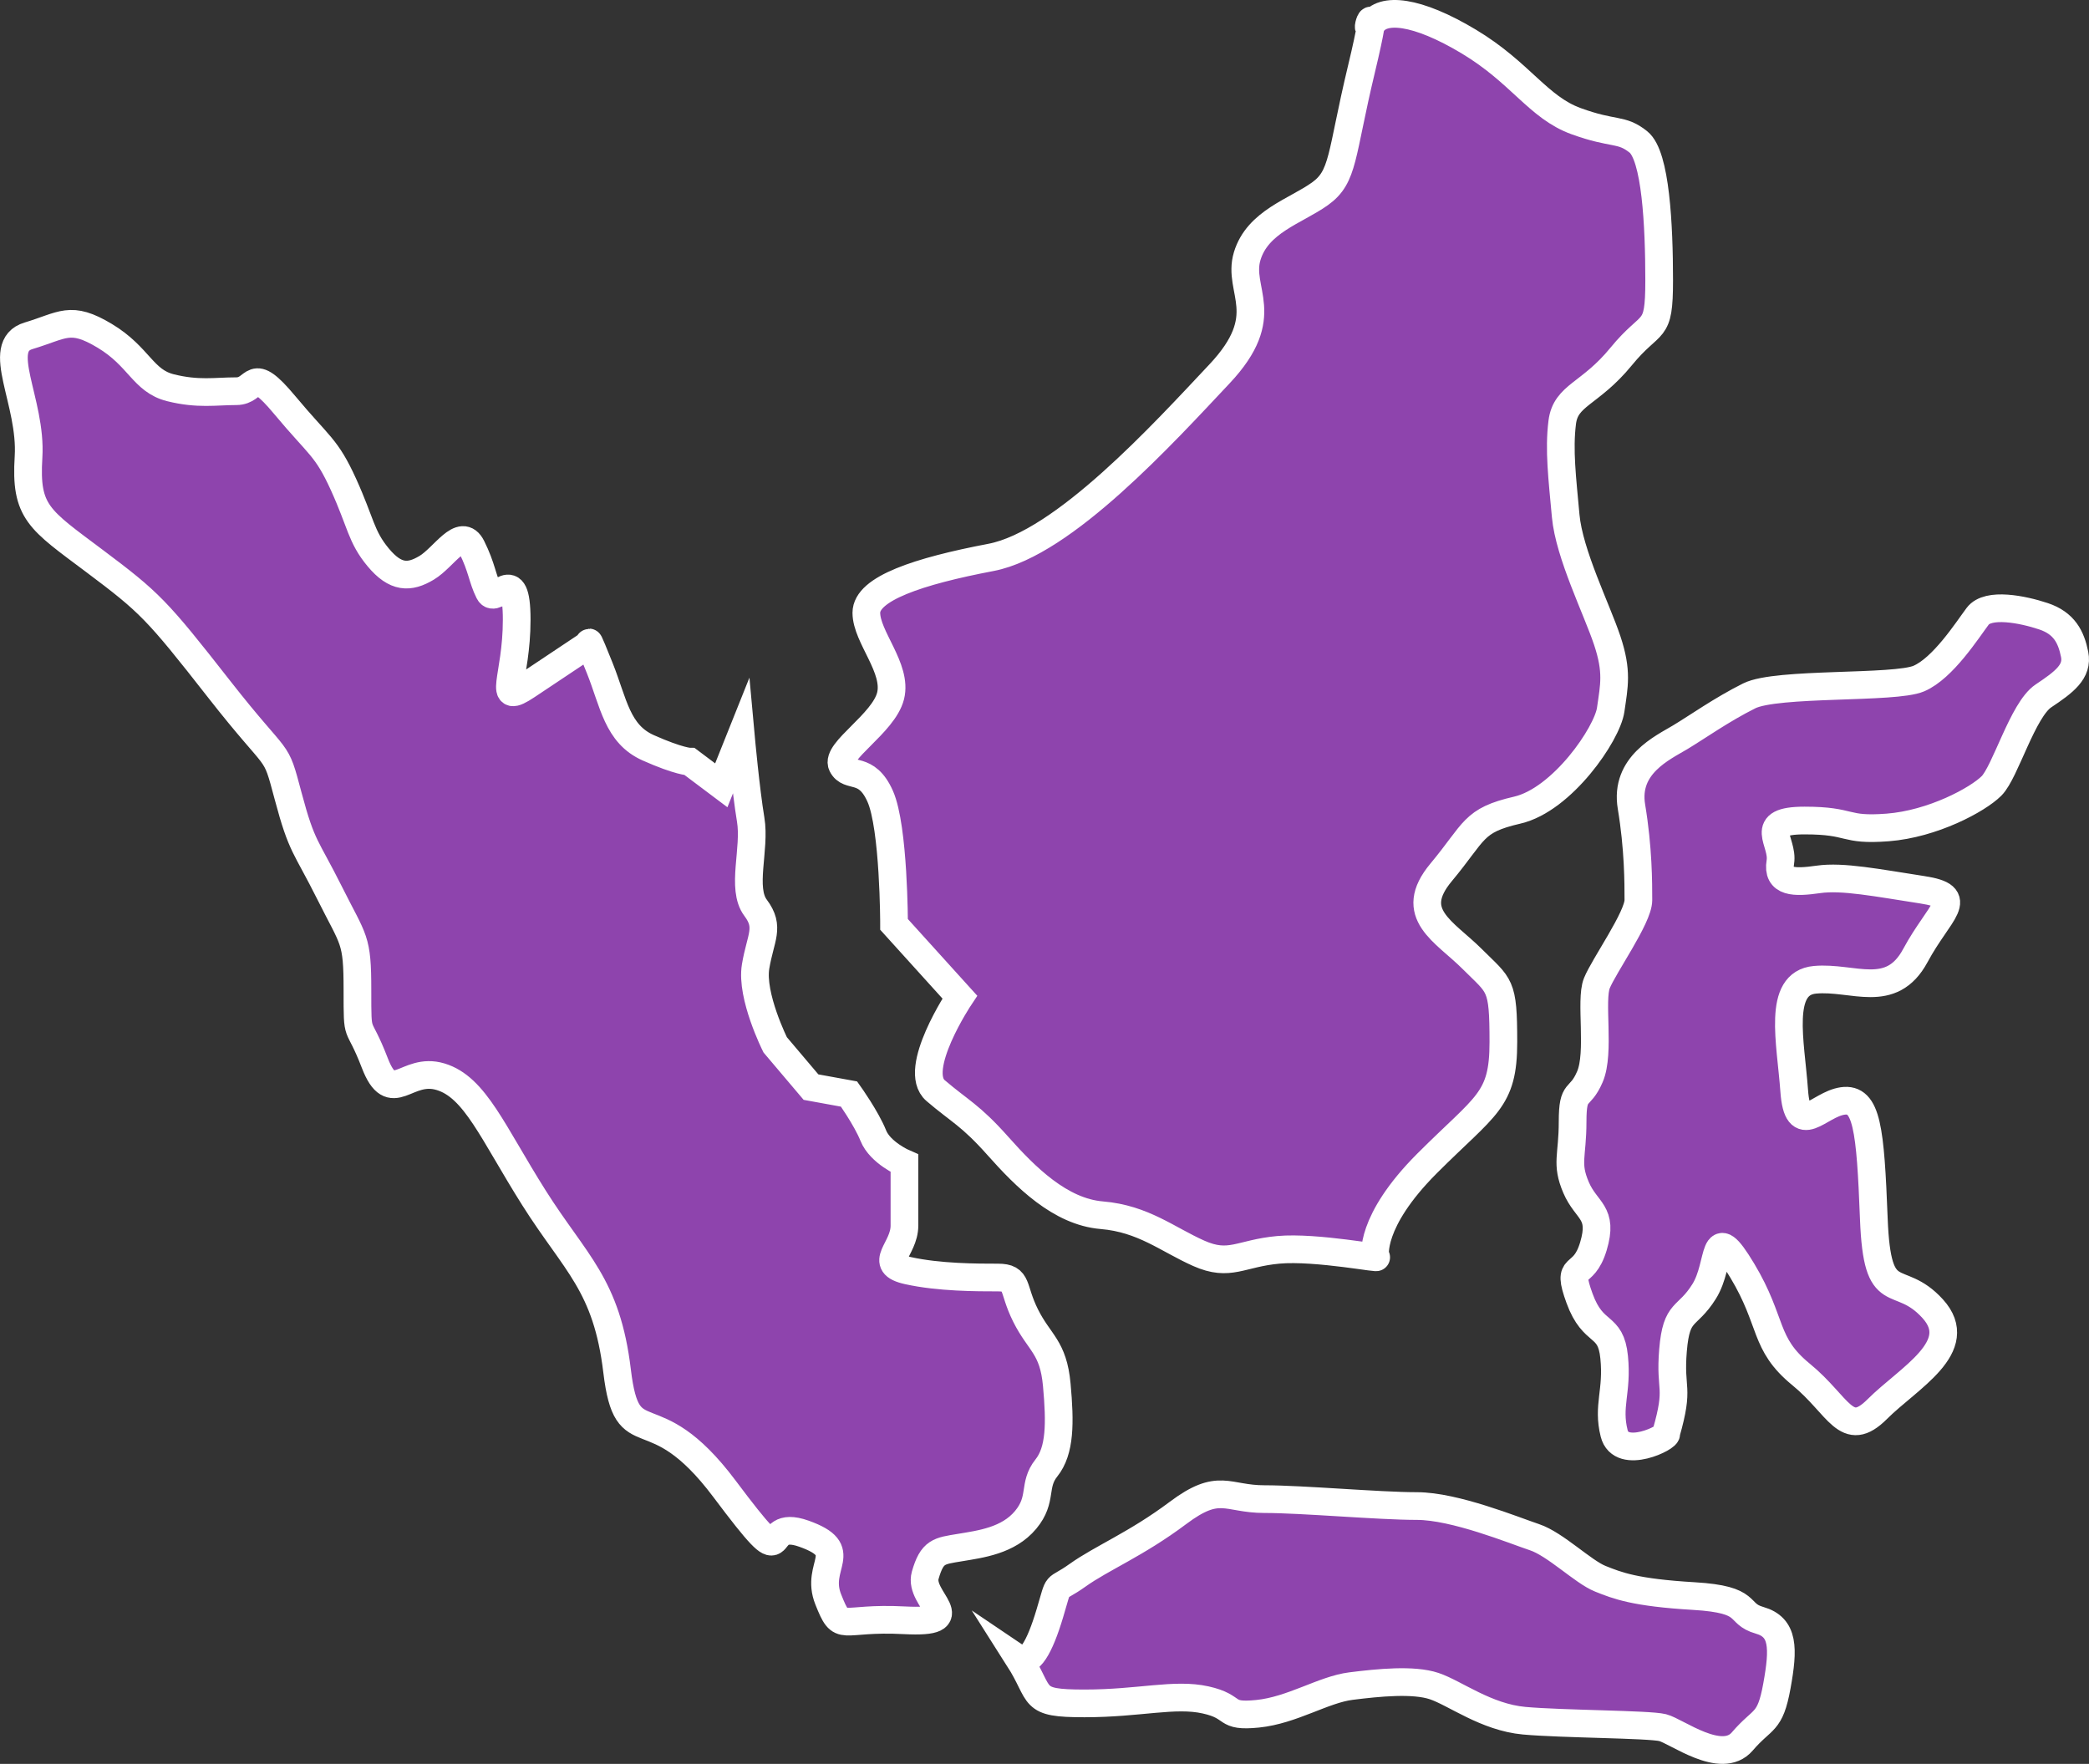 <?xml version="1.0" encoding="utf-8"?>
<!-- Generator: Adobe Illustrator 16.0.4, SVG Export Plug-In . SVG Version: 6.00 Build 0)  -->
<!DOCTYPE svg PUBLIC "-//W3C//DTD SVG 1.1//EN" "http://www.w3.org/Graphics/SVG/1.1/DTD/svg11.dtd">
<svg version="1.1" id="Layer_1" xmlns="http://www.w3.org/2000/svg" xmlns:xlink="http://www.w3.org/1999/xlink" x="0px" y="0px"
	 width="75.423px" height="63.683px" viewBox="0 0 75.423 63.683" enable-background="new 0 0 75.423 63.683" xml:space="preserve">
<rect x="0" y="0" width="75.423" height="63.683" fill="#333333" stroke="none"/>
<path id="Indonesia" fill="#8E44AD" stroke="#FFFFFF" stroke-miterlimit="10" d="M26.042,28.353l0.707-1.768
	c0,0,0.177,1.944,0.354,3.006c0.178,1.062-0.354,2.478,0.178,3.185c0.53,0.707,0.177,1.061,0,2.118
	c-0.178,1.062,0.707,2.828,0.707,2.828l1.293,1.527l1.374,0.25c0,0,0.625,0.875,0.875,1.5s1.125,1,1.125,1v2.25
	c0,0.875-1,1.375,0.125,1.625s2.5,0.25,3.25,0.25s0.5,0.375,1,1.375s1,1.125,1.125,2.5s0.125,2.375-0.375,3s-0.125,1.125-0.75,1.875
	s-1.625,0.875-2.375,1s-1,0.125-1.25,1s1.625,1.75-0.75,1.625s-2.25,0.5-2.75-0.75s0.875-1.75-0.875-2.375s-0.25,1.875-2.875-1.625
	s-3.5-1.125-3.875-4.25s-1.5-3.875-3-6.25s-2.125-4-3.375-4.375s-1.75,1.125-2.375-0.5s-0.625-0.75-0.625-2.625s-0.125-1.75-1-3.5
	s-1-1.625-1.5-3.5s-0.25-1-2.5-3.875s-2.5-3.125-4.5-4.625s-2.5-1.75-2.375-3.75s-1.25-4,0-4.375s1.5-0.75,2.75,0
	s1.375,1.625,2.375,1.875s1.625,0.125,2.375,0.125s0.5-1,1.75,0.5s1.5,1.5,2.125,2.875s0.625,1.875,1.25,2.625
	s1.125,0.75,1.75,0.375s1.25-1.5,1.625-0.75s0.375,1.125,0.625,1.625s1-1.125,1,1s-0.75,3.125,0.375,2.375l2.25-1.5
	c0,0-0.125-0.375,0.375,0.875s0.625,2.375,1.75,2.875s1.5,0.5,1.5,0.5L26.042,28.353z M49.654,45.374c0,0-0.25-1.25,1.875-3.375
	s2.75-2.25,2.75-4.375s-0.125-2-1.125-3s-2.375-1.625-1.125-3.125s1.125-1.875,2.75-2.25s3.25-2.75,3.375-3.625
	s0.25-1.375-0.125-2.5s-1.375-3.125-1.5-4.5s-0.25-2.375-0.125-3.375s1-1,2.125-2.375s1.375-0.75,1.375-2.75s-0.125-4.5-0.75-5
	s-0.875-0.25-2.25-0.75s-2-1.75-3.875-2.875s-3.125-1.25-3.5-0.625s0.375-1.5-0.375,1.625s-0.625,3.875-1.5,4.5s-2.25,1-2.625,2.25
	s1,2.125-1,4.25s-5.625,6.125-8.25,6.625c-2.625,0.5-4.5,1.125-4.5,2s1.125,2,0.875,3s-2,2-1.75,2.5s0.875,0,1.375,1.125
	s0.5,4.625,0.5,4.625l2.375,2.625c0,0-1.75,2.625-0.875,3.375s1.25,0.875,2.25,2s2.25,2.375,3.75,2.5
	c1.5,0.125,2.375,0.875,3.5,1.375s1.5,0,2.875-0.125S50.029,45.499,49.654,45.374z M60.154,51.749c0.5-1.75,0.125-1.5,0.25-3
	s0.5-1.125,1.125-2.125s0.25-2.625,1.375-0.75s0.75,2.625,2.125,3.75s1.625,2.375,2.75,1.25s3.25-2.25,2-3.625s-2,0-2.125-3.25
	s-0.25-4.375-1.125-4.25s-1.625,1.375-1.75-0.375s-0.625-3.875,0.75-4s2.75,0.75,3.625-0.875s1.875-2.125,0.25-2.375
	s-2.875-0.5-3.75-0.375s-1.5,0.125-1.375-0.625s-0.875-1.5,0.875-1.5s1.375,0.375,3,0.25s3.25-1,3.75-1.5s1.125-2.75,1.875-3.25
	s1.25-0.875,1.125-1.5s-0.375-1.125-1.125-1.375s-2-0.5-2.375,0s-1.25,1.875-2.125,2.25s-5.125,0.125-6.125,0.625
	s-1.875,1.125-2.5,1.5s-2,1-1.75,2.5s0.25,2.75,0.25,3.375s-1.25,2.375-1.5,3s0.125,2.5-0.25,3.375s-0.625,0.375-0.625,1.625
	s-0.25,1.5,0.125,2.375s1,0.875,0.625,2.125s-1,0.5-0.5,1.875s1.125,0.875,1.25,2.125s-0.25,1.75,0,2.75
	S60.279,51.874,60.154,51.749z M36.779,59.874c0.875,1.375,0.375,1.625,2.375,1.625c2,0,3.25-0.375,4.375-0.125
	s0.625,0.625,1.875,0.5s2.375-0.875,3.375-1s2.25-0.25,3,0s1.875,1.125,3.25,1.25s4.5,0.125,5,0.25s2.125,1.375,2.875,0.5
	s1-0.625,1.25-2s0.25-2.125-0.625-2.375s-0.25-0.75-2.375-0.875s-2.75-0.375-3.375-0.625s-1.625-1.25-2.375-1.5
	s-2.875-1.125-4.25-1.125s-4.125-0.25-5.5-0.25s-1.625-0.625-3.125,0.5s-2.75,1.625-3.625,2.25c-0.875,0.625-0.625,0.125-1,1.375
	S37.154,60.124,36.779,59.874z"/>
</svg>
